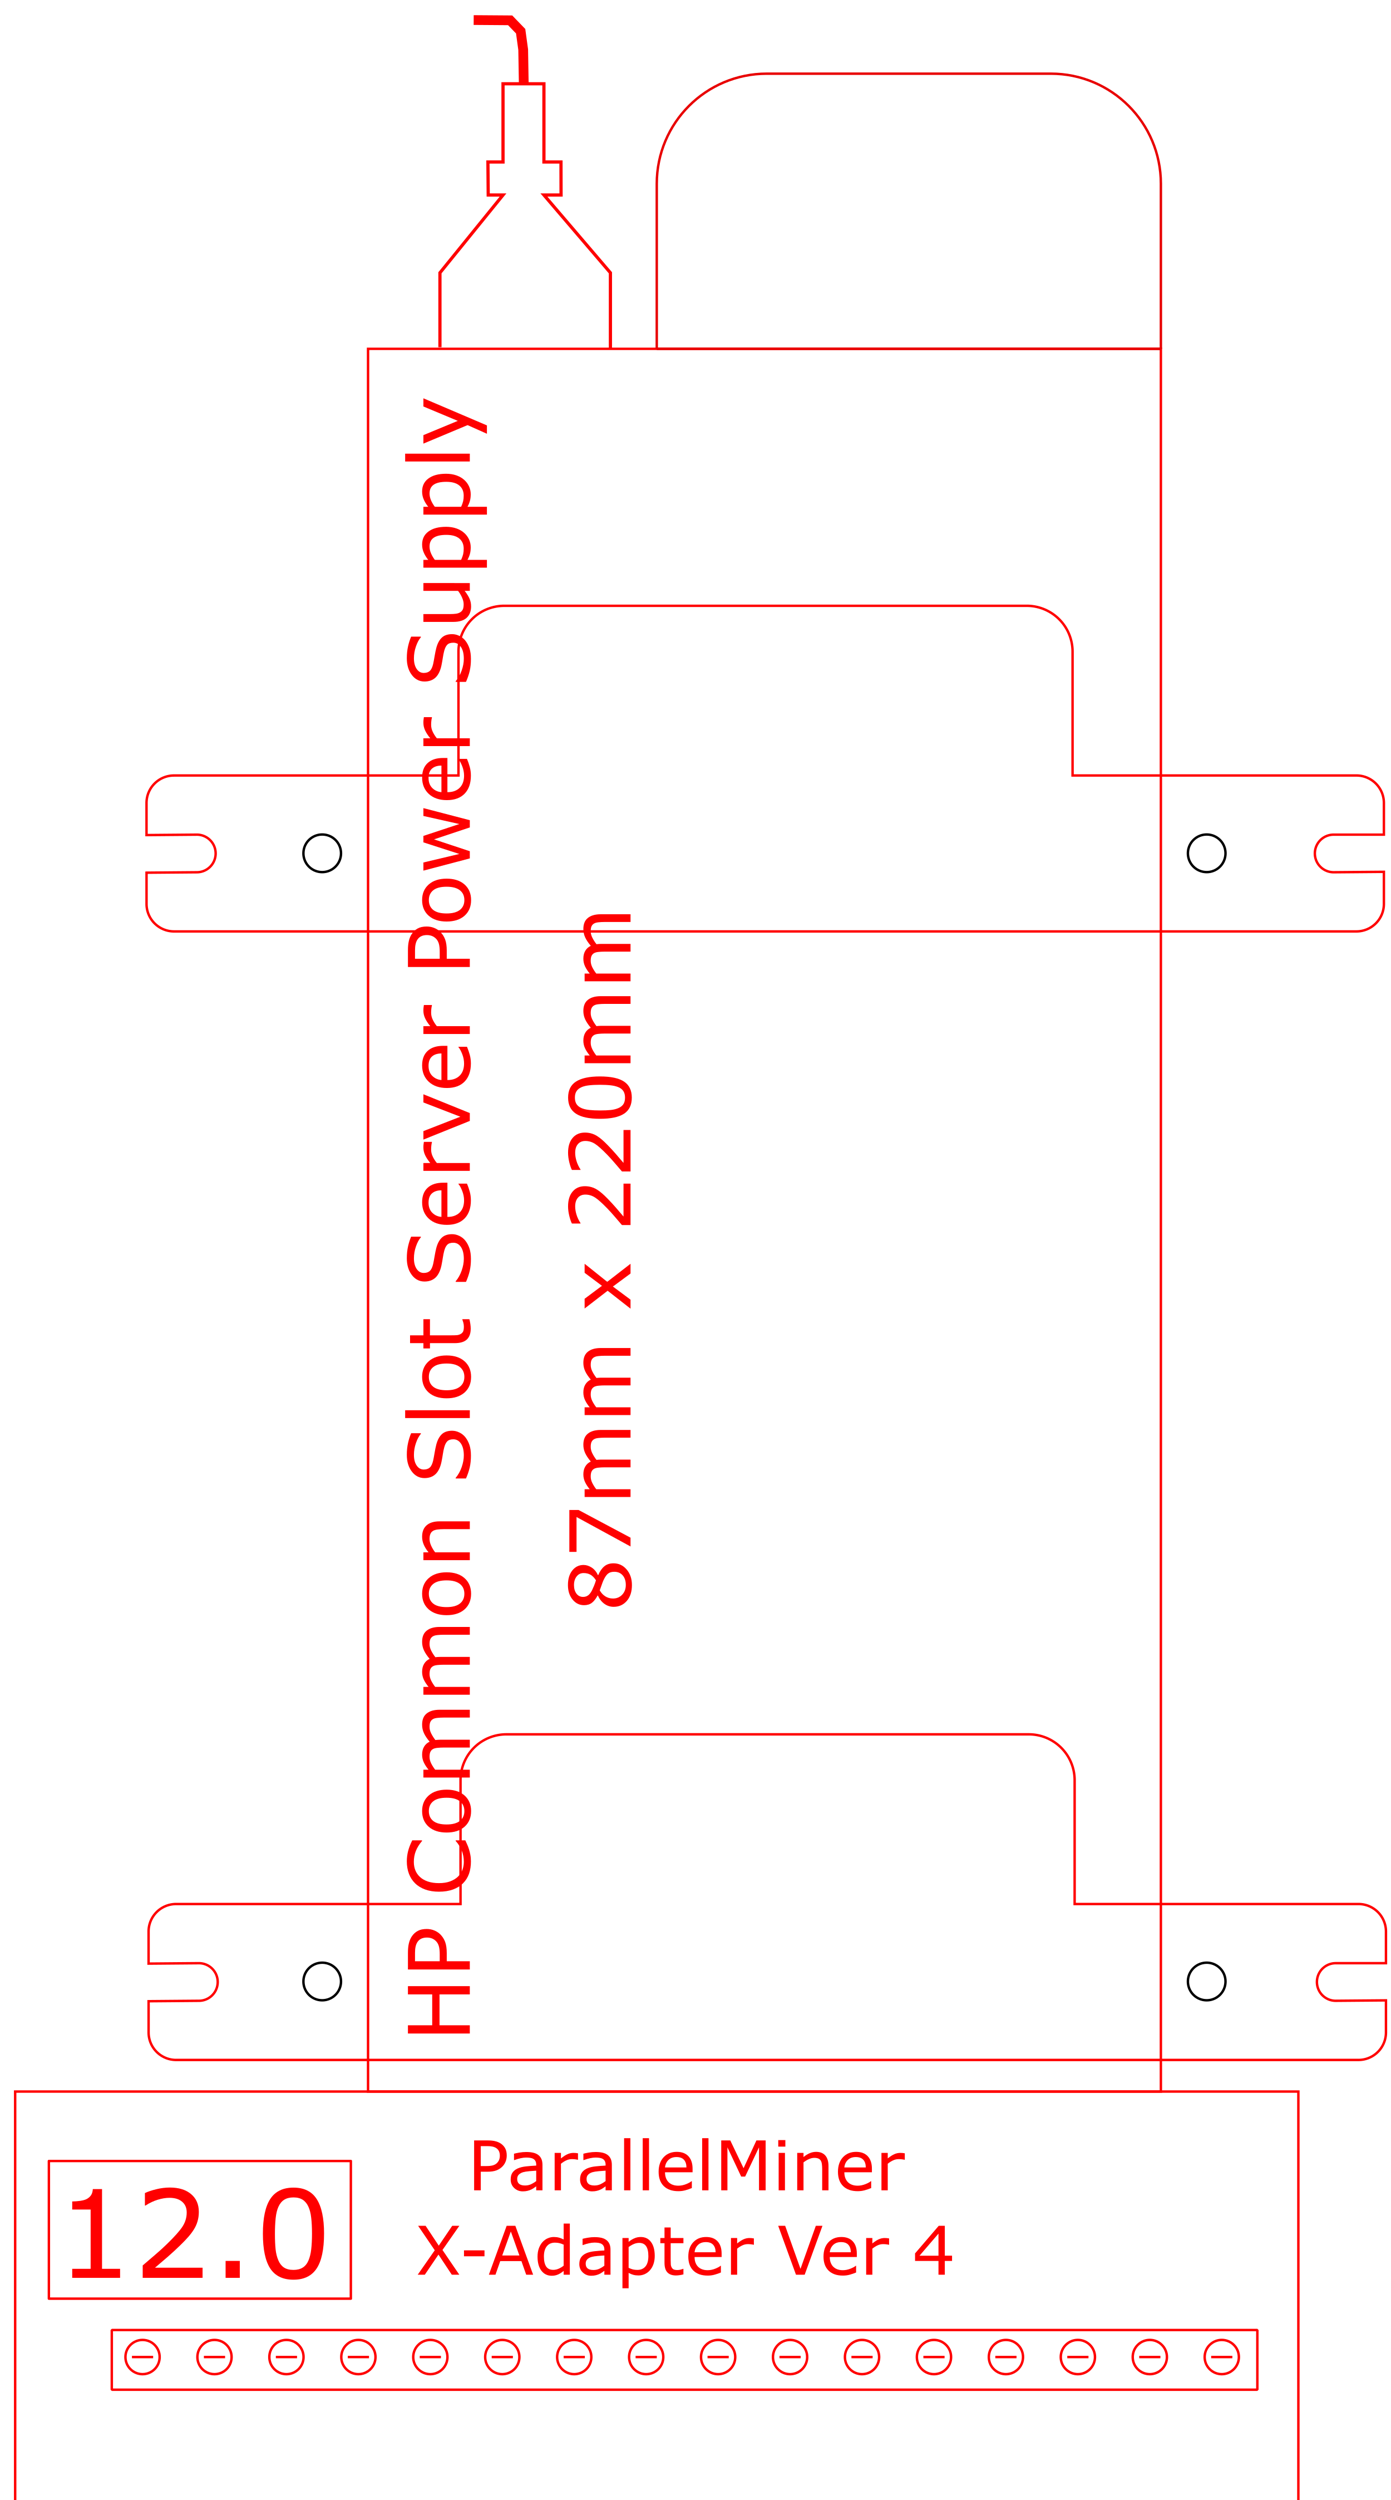 <?xml version="1.0" encoding="UTF-8" standalone="no"?>
<!-- Created with Inkscape (http://www.inkscape.org/) -->

<svg
   xmlns:dc="http://purl.org/dc/elements/1.1/"
   xmlns:cc="http://creativecommons.org/ns#"
   xmlns:rdf="http://www.w3.org/1999/02/22-rdf-syntax-ns#"
   xmlns:svg="http://www.w3.org/2000/svg"
   xmlns="http://www.w3.org/2000/svg"
   xmlns:sodipodi="http://sodipodi.sourceforge.net/DTD/sodipodi-0.dtd"
   xmlns:inkscape="http://www.inkscape.org/namespaces/inkscape"
   width="152mm"
   height="273mm"
   viewBox="0 0 152 273"
   version="1.1"
   id="svg8"
   inkscape:version="0.92.4 (5da689c313, 2019-01-14)"
   sodipodi:docname="hp_parallelminer_x_adapter_v4.svg">
  <defs
     id="defs2">
    <marker
       style="overflow:visible"
       refY="0"
       refX="0"
       orient="auto"
       id="DistanceX">
      <path
         id="path4487"
         style="stroke:#000000;stroke-width:0.5"
         d="M 3,-3 -3,3 M 0,-5 V 5"
         inkscape:connector-curvature="0" />
    </marker>
    <pattern
       y="0"
       x="0"
       width="8"
       patternUnits="userSpaceOnUse"
       id="Hatch"
       height="8">
      <path
         id="path4490"
         stroke-width="0.25"
         stroke="#000000"
         linecap="square"
         d="M8 4 l-4,4" />
      <path
         id="path4492"
         stroke-width="0.25"
         stroke="#000000"
         linecap="square"
         d="M6 2 l-4,4" />
      <path
         id="path4494"
         stroke-width="0.25"
         stroke="#000000"
         linecap="square"
         d="M4 0 l-4,4" />
    </pattern>
    <symbol
       id="*MODEL_SPACE" />
    <symbol
       id="*PAPER_SPACE" />
    <marker
       style="overflow:visible"
       refY="0"
       refX="0"
       orient="auto"
       id="DistanceX-4">
      <path
         id="path4527"
         style="stroke:#000000;stroke-width:0.5"
         d="M 3,-3 -3,3 M 0,-5 V 5"
         inkscape:connector-curvature="0" />
    </marker>
    <pattern
       y="0"
       x="0"
       width="8"
       patternUnits="userSpaceOnUse"
       id="Hatch-1"
       height="8">
      <path
         id="path4530"
         stroke-width="0.25"
         stroke="#000000"
         linecap="square"
         d="M8 4 l-4,4" />
      <path
         id="path4532"
         stroke-width="0.25"
         stroke="#000000"
         linecap="square"
         d="M6 2 l-4,4" />
      <path
         id="path4534"
         stroke-width="0.25"
         stroke="#000000"
         linecap="square"
         d="M4 0 l-4,4" />
    </pattern>
    <symbol
       id="*MODEL_SPACE-5" />
    <symbol
       id="*PAPER_SPACE-4" />
  </defs>
  <sodipodi:namedview
     id="base"
     pagecolor="#ffffff"
     bordercolor="#666666"
     borderopacity="1.0"
     inkscape:pageopacity="0.0"
     inkscape:pageshadow="2"
     inkscape:zoom="0.86644679"
     inkscape:cx="47.919074"
     inkscape:cy="438.3855"
     inkscape:document-units="mm"
     inkscape:current-layer="g4693"
     showgrid="false"
     inkscape:window-width="2048"
     inkscape:window-height="1089"
     inkscape:window-x="-8"
     inkscape:window-y="-8"
     inkscape:window-maximized="1" />
  <g
     inkscape:label="Layer 1"
     inkscape:groupmode="layer"
     id="layer1"
     transform="translate(0,-24)">
    <g
       id="g4515"
       inkscape:label="0"
       transform="matrix(0.265,0,0,0.265,49.82,-293.244)">
      <g
         id="g4577"
         transform="translate(-66.357,8.741)">
        <g
           id="g4555"
           inkscape:label="0"
           transform="translate(-0.136,282.774)">
          <path
             id="path4541"
             style="fill:none;stroke:#ff0000;stroke-opacity:1"
             d="M 357.187,1049.376 H 30.258 v 718.11 H 357.187 Z"
             inkscape:connector-curvature="0" />
          <path
             id="path4543"
             style="fill:none;stroke:#ff0000;stroke-width:1.002;stroke-miterlimit:4;stroke-dasharray:none;stroke-opacity:1"
             d="M -115.254,1937.564 H 413.88 V 1767.486 H -115.254 Z"
             inkscape:connector-curvature="0" />
          <path
             id="path4545"
             style="fill:none;stroke:#000000"
             d="m 19.109,1257.249 a 7.748,7.748 0 1 0 -15.496,0 7.748,7.748 0 1 0 15.496,0 z"
             inkscape:connector-curvature="0" />
          <path
             id="path4547"
             style="fill:none;stroke:#000000"
             d="m 19.109,1722.131 a 7.748,7.748 0 1 0 -15.496,0 7.748,7.748 0 1 0 15.496,0 z"
             inkscape:connector-curvature="0" />
          <path
             id="path4549"
             style="fill:none;stroke:#000000"
             d="m 383.833,1257.249 a 7.748,7.748 0 1 0 -15.496,0 7.748,7.748 0 1 0 15.496,0 z"
             inkscape:connector-curvature="0" />
          <path
             id="path4551"
             style="fill:none;stroke:#000000"
             d="m 383.833,1722.131 a 7.748,7.748 0 1 0 -15.496,0 7.748,7.748 0 1 0 15.496,0 z"
             inkscape:connector-curvature="0" />
          <path
             id="path4553"
             style="fill:none;stroke:#e80000;stroke-width:1.002;stroke-miterlimit:4;stroke-dasharray:none;stroke-opacity:1"
             d="m 149.313,1049.376 h 207.874 m 0,0 v -68.032 c 0,-25.049 -20.306,-45.354 -45.354,-45.354 H 194.668 c -25.049,0 -45.354,20.306 -45.354,45.354 v 68.032"
             inkscape:connector-curvature="0"
             sodipodi:nodetypes="cccssssc" />
          <rect
             style="fill:none;fill-opacity:1;stroke:#ff0000;stroke-width:1.002;stroke-linecap:butt;stroke-linejoin:bevel;stroke-miterlimit:4;stroke-dasharray:none;stroke-dashoffset:0;stroke-opacity:1;paint-order:fill markers stroke"
             id="rect4595"
             width="472.375"
             height="24.603"
             x="-75.409"
             y="1865.746" />
          <g
             id="g4603"
             transform="translate(163.082,-66.633)">
            <circle
               r="7.056"
               cy="1943.517"
               cx="-225.809"
               id="path4597"
               style="fill:none;fill-opacity:1;stroke:#ff0000;stroke-width:1.007;stroke-linecap:butt;stroke-linejoin:bevel;stroke-miterlimit:4;stroke-dasharray:none;stroke-dashoffset:0;stroke-opacity:1;paint-order:fill markers stroke" />
            <path
               sodipodi:nodetypes="cc"
               inkscape:connector-curvature="0"
               id="path4599"
               d="m -230.177,1943.517 h 8.736"
               style="fill:none;stroke:#ff0000;stroke-width:1.005px;stroke-linecap:butt;stroke-linejoin:miter;stroke-opacity:1" />
          </g>
          <g
             id="g4603-8"
             transform="translate(192.75,-66.633)">
            <circle
               r="7.056"
               cy="1943.517"
               cx="-225.809"
               id="path4597-8"
               style="fill:none;fill-opacity:1;stroke:#ff0000;stroke-width:1.007;stroke-linecap:butt;stroke-linejoin:bevel;stroke-miterlimit:4;stroke-dasharray:none;stroke-dashoffset:0;stroke-opacity:1;paint-order:fill markers stroke" />
            <path
               sodipodi:nodetypes="cc"
               inkscape:connector-curvature="0"
               id="path4599-4"
               d="m -230.177,1943.517 h 8.736"
               style="fill:none;stroke:#ff0000;stroke-width:1.005px;stroke-linecap:butt;stroke-linejoin:miter;stroke-opacity:1" />
          </g>
          <g
             id="g4603-7"
             transform="translate(222.418,-66.633)">
            <circle
               r="7.056"
               cy="1943.517"
               cx="-225.809"
               id="path4597-0"
               style="fill:none;fill-opacity:1;stroke:#ff0000;stroke-width:1.007;stroke-linecap:butt;stroke-linejoin:bevel;stroke-miterlimit:4;stroke-dasharray:none;stroke-dashoffset:0;stroke-opacity:1;paint-order:fill markers stroke" />
            <path
               sodipodi:nodetypes="cc"
               inkscape:connector-curvature="0"
               id="path4599-2"
               d="m -230.177,1943.517 h 8.736"
               style="fill:none;stroke:#ff0000;stroke-width:1.005px;stroke-linecap:butt;stroke-linejoin:miter;stroke-opacity:1" />
          </g>
          <g
             id="g4603-2"
             transform="translate(252.086,-66.633)">
            <circle
               r="7.056"
               cy="1943.517"
               cx="-225.809"
               id="path4597-4"
               style="fill:none;fill-opacity:1;stroke:#ff0000;stroke-width:1.007;stroke-linecap:butt;stroke-linejoin:bevel;stroke-miterlimit:4;stroke-dasharray:none;stroke-dashoffset:0;stroke-opacity:1;paint-order:fill markers stroke" />
            <path
               sodipodi:nodetypes="cc"
               inkscape:connector-curvature="0"
               id="path4599-8"
               d="m -230.177,1943.517 h 8.736"
               style="fill:none;stroke:#ff0000;stroke-width:1.005px;stroke-linecap:butt;stroke-linejoin:miter;stroke-opacity:1" />
          </g>
          <g
             id="g4603-0"
             transform="translate(281.754,-66.633)">
            <circle
               r="7.056"
               cy="1943.517"
               cx="-225.809"
               id="path4597-3"
               style="fill:none;fill-opacity:1;stroke:#ff0000;stroke-width:1.007;stroke-linecap:butt;stroke-linejoin:bevel;stroke-miterlimit:4;stroke-dasharray:none;stroke-dashoffset:0;stroke-opacity:1;paint-order:fill markers stroke" />
            <path
               sodipodi:nodetypes="cc"
               inkscape:connector-curvature="0"
               id="path4599-0"
               d="m -230.177,1943.517 h 8.736"
               style="fill:none;stroke:#ff0000;stroke-width:1.005px;stroke-linecap:butt;stroke-linejoin:miter;stroke-opacity:1" />
          </g>
          <g
             id="g4603-09"
             transform="translate(311.423,-66.633)">
            <circle
               r="7.056"
               cy="1943.517"
               cx="-225.809"
               id="path4597-32"
               style="fill:none;fill-opacity:1;stroke:#ff0000;stroke-width:1.007;stroke-linecap:butt;stroke-linejoin:bevel;stroke-miterlimit:4;stroke-dasharray:none;stroke-dashoffset:0;stroke-opacity:1;paint-order:fill markers stroke" />
            <path
               sodipodi:nodetypes="cc"
               inkscape:connector-curvature="0"
               id="path4599-5"
               d="m -230.177,1943.517 h 8.736"
               style="fill:none;stroke:#ff0000;stroke-width:1.005px;stroke-linecap:butt;stroke-linejoin:miter;stroke-opacity:1" />
          </g>
          <g
             id="g4603-72"
             transform="translate(341.091,-66.633)">
            <circle
               r="7.056"
               cy="1943.517"
               cx="-225.809"
               id="path4597-35"
               style="fill:none;fill-opacity:1;stroke:#ff0000;stroke-width:1.007;stroke-linecap:butt;stroke-linejoin:bevel;stroke-miterlimit:4;stroke-dasharray:none;stroke-dashoffset:0;stroke-opacity:1;paint-order:fill markers stroke" />
            <path
               sodipodi:nodetypes="cc"
               inkscape:connector-curvature="0"
               id="path4599-3"
               d="m -230.177,1943.517 h 8.736"
               style="fill:none;stroke:#ff0000;stroke-width:1.005px;stroke-linecap:butt;stroke-linejoin:miter;stroke-opacity:1" />
          </g>
          <g
             id="g4603-6"
             transform="translate(370.759,-66.633)">
            <circle
               r="7.056"
               cy="1943.517"
               cx="-225.809"
               id="path4597-9"
               style="fill:none;fill-opacity:1;stroke:#ff0000;stroke-width:1.007;stroke-linecap:butt;stroke-linejoin:bevel;stroke-miterlimit:4;stroke-dasharray:none;stroke-dashoffset:0;stroke-opacity:1;paint-order:fill markers stroke" />
            <path
               sodipodi:nodetypes="cc"
               inkscape:connector-curvature="0"
               id="path4599-6"
               d="m -230.177,1943.517 h 8.736"
               style="fill:none;stroke:#ff0000;stroke-width:1.005px;stroke-linecap:butt;stroke-linejoin:miter;stroke-opacity:1" />
          </g>
          <g
             id="g4603-08"
             transform="translate(400.427,-66.633)">
            <circle
               r="7.056"
               cy="1943.517"
               cx="-225.809"
               id="path4597-37"
               style="fill:none;fill-opacity:1;stroke:#ff0000;stroke-width:1.007;stroke-linecap:butt;stroke-linejoin:bevel;stroke-miterlimit:4;stroke-dasharray:none;stroke-dashoffset:0;stroke-opacity:1;paint-order:fill markers stroke" />
            <path
               sodipodi:nodetypes="cc"
               inkscape:connector-curvature="0"
               id="path4599-7"
               d="m -230.177,1943.517 h 8.736"
               style="fill:none;stroke:#ff0000;stroke-width:1.005px;stroke-linecap:butt;stroke-linejoin:miter;stroke-opacity:1" />
          </g>
          <g
             id="g4603-9"
             transform="translate(430.095,-66.633)">
            <circle
               r="7.056"
               cy="1943.517"
               cx="-225.809"
               id="path4597-6"
               style="fill:none;fill-opacity:1;stroke:#ff0000;stroke-width:1.007;stroke-linecap:butt;stroke-linejoin:bevel;stroke-miterlimit:4;stroke-dasharray:none;stroke-dashoffset:0;stroke-opacity:1;paint-order:fill markers stroke" />
            <path
               sodipodi:nodetypes="cc"
               inkscape:connector-curvature="0"
               id="path4599-9"
               d="m -230.177,1943.517 h 8.736"
               style="fill:none;stroke:#ff0000;stroke-width:1.005px;stroke-linecap:butt;stroke-linejoin:miter;stroke-opacity:1" />
          </g>
          <g
             id="g4603-1"
             transform="translate(459.764,-66.633)">
            <circle
               r="7.056"
               cy="1943.517"
               cx="-225.809"
               id="path4597-81"
               style="fill:none;fill-opacity:1;stroke:#ff0000;stroke-width:1.007;stroke-linecap:butt;stroke-linejoin:bevel;stroke-miterlimit:4;stroke-dasharray:none;stroke-dashoffset:0;stroke-opacity:1;paint-order:fill markers stroke" />
            <path
               sodipodi:nodetypes="cc"
               inkscape:connector-curvature="0"
               id="path4599-38"
               d="m -230.177,1943.517 h 8.736"
               style="fill:none;stroke:#ff0000;stroke-width:1.005px;stroke-linecap:butt;stroke-linejoin:miter;stroke-opacity:1" />
          </g>
          <g
             id="g4603-3"
             transform="translate(489.432,-66.633)">
            <circle
               r="7.056"
               cy="1943.517"
               cx="-225.809"
               id="path4597-2"
               style="fill:none;fill-opacity:1;stroke:#ff0000;stroke-width:1.007;stroke-linecap:butt;stroke-linejoin:bevel;stroke-miterlimit:4;stroke-dasharray:none;stroke-dashoffset:0;stroke-opacity:1;paint-order:fill markers stroke" />
            <path
               sodipodi:nodetypes="cc"
               inkscape:connector-curvature="0"
               id="path4599-59"
               d="m -230.177,1943.517 h 8.736"
               style="fill:none;stroke:#ff0000;stroke-width:1.005px;stroke-linecap:butt;stroke-linejoin:miter;stroke-opacity:1" />
          </g>
          <g
             id="g4603-98"
             transform="translate(519.1,-66.633)">
            <circle
               r="7.056"
               cy="1943.517"
               cx="-225.809"
               id="path4597-43"
               style="fill:none;fill-opacity:1;stroke:#ff0000;stroke-width:1.007;stroke-linecap:butt;stroke-linejoin:bevel;stroke-miterlimit:4;stroke-dasharray:none;stroke-dashoffset:0;stroke-opacity:1;paint-order:fill markers stroke" />
            <path
               sodipodi:nodetypes="cc"
               inkscape:connector-curvature="0"
               id="path4599-74"
               d="m -230.177,1943.517 h 8.736"
               style="fill:none;stroke:#ff0000;stroke-width:1.005px;stroke-linecap:butt;stroke-linejoin:miter;stroke-opacity:1" />
          </g>
          <g
             id="g4603-32"
             transform="translate(548.768,-66.633)">
            <circle
               r="7.056"
               cy="1943.517"
               cx="-225.809"
               id="path4597-7"
               style="fill:none;fill-opacity:1;stroke:#ff0000;stroke-width:1.007;stroke-linecap:butt;stroke-linejoin:bevel;stroke-miterlimit:4;stroke-dasharray:none;stroke-dashoffset:0;stroke-opacity:1;paint-order:fill markers stroke" />
            <path
               sodipodi:nodetypes="cc"
               inkscape:connector-curvature="0"
               id="path4599-02"
               d="m -230.177,1943.517 h 8.736"
               style="fill:none;stroke:#ff0000;stroke-width:1.005px;stroke-linecap:butt;stroke-linejoin:miter;stroke-opacity:1" />
          </g>
          <g
             id="g4603-87"
             transform="translate(578.436,-66.633)">
            <circle
               r="7.056"
               cy="1943.517"
               cx="-225.809"
               id="path4597-71"
               style="fill:none;fill-opacity:1;stroke:#ff0000;stroke-width:1.007;stroke-linecap:butt;stroke-linejoin:bevel;stroke-miterlimit:4;stroke-dasharray:none;stroke-dashoffset:0;stroke-opacity:1;paint-order:fill markers stroke" />
            <path
               sodipodi:nodetypes="cc"
               inkscape:connector-curvature="0"
               id="path4599-1"
               d="m -230.177,1943.517 h 8.736"
               style="fill:none;stroke:#ff0000;stroke-width:1.005px;stroke-linecap:butt;stroke-linejoin:miter;stroke-opacity:1" />
          </g>
          <g
             id="g4603-61"
             transform="translate(608.104,-66.633)">
            <circle
               r="7.056"
               cy="1943.517"
               cx="-225.809"
               id="path4597-21"
               style="fill:none;fill-opacity:1;stroke:#ff0000;stroke-width:1.007;stroke-linecap:butt;stroke-linejoin:bevel;stroke-miterlimit:4;stroke-dasharray:none;stroke-dashoffset:0;stroke-opacity:1;paint-order:fill markers stroke" />
            <path
               sodipodi:nodetypes="cc"
               inkscape:connector-curvature="0"
               id="path4599-58"
               d="m -230.177,1943.517 h 8.736"
               style="fill:none;stroke:#ff0000;stroke-width:1.005px;stroke-linecap:butt;stroke-linejoin:miter;stroke-opacity:1" />
          </g>
          <g
             aria-label="87mm x 220mm"
             style="font-style:normal;font-weight:normal;font-size:37.519px;line-height:1.25;font-family:sans-serif;letter-spacing:0px;word-spacing:0px;fill:#ff0000;fill-opacity:1;stroke:none;stroke-width:2.345"
             id="text4871"
             transform="matrix(0,-0.925,0.925,0,-1144.204,630.205)">
            <path
               d="m -994.175,1379.1 q 0,3.536 -2.766,5.881 -2.748,2.345 -6.925,2.345 -4.433,0 -7.071,-2.29 -2.62,-2.29 -2.62,-5.862 0,-2.272 1.319,-4.104 1.319,-1.85 3.719,-2.931 v -0.11 q -2.198,-1.172 -3.261,-2.565 -1.044,-1.392 -1.044,-3.481 0,-3.078 2.528,-5.13 2.528,-2.052 6.43,-2.052 4.085,0 6.522,1.96 2.437,1.96 2.437,4.983 0,1.85 -1.154,3.646 -1.154,1.777 -3.389,2.785 v 0.11 q 2.565,1.099 3.92,2.711 1.356,1.612 1.356,4.104 z m -4.342,-13.318 q 0,-1.96 -1.521,-3.114 -1.502,-1.173 -3.847,-1.173 -2.308,0 -3.792,1.099 -1.466,1.099 -1.466,2.968 0,1.319 0.733,2.29 0.751,0.953 2.253,1.704 0.678,0.33 1.942,0.861 1.282,0.531 2.491,0.879 1.814,-1.209 2.51,-2.51 0.696,-1.301 0.696,-3.004 z m 0.568,13.666 q 0,-1.685 -0.751,-2.693 -0.733,-1.026 -2.894,-2.052 -0.861,-0.403 -1.887,-0.751 -1.026,-0.348 -2.73,-0.971 -1.649,0.898 -2.656,2.437 -0.989,1.539 -0.989,3.481 0,2.473 1.704,4.085 1.704,1.612 4.324,1.612 2.675,0 4.268,-1.374 1.612,-1.374 1.612,-3.774 z"
               style="stroke-width:2.345"
               id="path4873"
               inkscape:connector-curvature="0" />
            <path
               d="m -970.414,1363.509 -12.347,23.193 h -3.92 l 13.135,-24.072 h -15.535 v -3.206 h 18.668 z"
               style="stroke-width:2.345"
               id="path4875"
               inkscape:connector-curvature="0" />
            <path
               d="m -934.764,1386.702 h -3.444 v -11.651 q 0,-1.319 -0.128,-2.546 -0.11,-1.227 -0.495,-1.96 -0.421,-0.788 -1.209,-1.191 -0.788,-0.403 -2.272,-0.403 -1.447,0 -2.895,0.733 -1.447,0.715 -2.894,1.832 0.055,0.421 0.092,0.989 0.037,0.55 0.037,1.099 v 13.098 h -3.444 v -11.651 q 0,-1.356 -0.128,-2.565 -0.11,-1.227 -0.495,-1.96 -0.421,-0.788 -1.209,-1.173 -0.788,-0.403 -2.272,-0.403 -1.411,0 -2.84,0.696 -1.411,0.696 -2.821,1.777 v 15.278 h -3.444 v -20.463 h 3.444 v 2.272 q 1.612,-1.337 3.206,-2.088 1.612,-0.751 3.426,-0.751 2.088,0 3.536,0.879 1.466,0.879 2.18,2.437 2.088,-1.759 3.81,-2.528 1.722,-0.788 3.682,-0.788 3.371,0 4.965,2.052 1.612,2.034 1.612,5.697 z"
               style="stroke-width:2.345"
               id="path4877"
               inkscape:connector-curvature="0" />
            <path
               d="m -898.271,1386.702 h -3.444 v -11.651 q 0,-1.319 -0.128,-2.546 -0.11,-1.227 -0.495,-1.96 -0.421,-0.788 -1.209,-1.191 -0.788,-0.403 -2.272,-0.403 -1.447,0 -2.894,0.733 -1.447,0.715 -2.894,1.832 0.055,0.421 0.092,0.989 0.037,0.55 0.037,1.099 v 13.098 h -3.444 v -11.651 q 0,-1.356 -0.128,-2.565 -0.11,-1.227 -0.495,-1.96 -0.421,-0.788 -1.209,-1.173 -0.788,-0.403 -2.272,-0.403 -1.411,0 -2.84,0.696 -1.411,0.696 -2.821,1.777 v 15.278 h -3.444 v -20.463 h 3.444 v 2.272 q 1.612,-1.337 3.206,-2.088 1.612,-0.751 3.426,-0.751 2.088,0 3.536,0.879 1.466,0.879 2.18,2.437 2.088,-1.759 3.81,-2.528 1.722,-0.788 3.682,-0.788 3.371,0 4.965,2.052 1.612,2.034 1.612,5.697 z"
               style="stroke-width:2.345"
               id="path4879"
               inkscape:connector-curvature="0" />
            <path
               d="m -860.734,1386.702 h -4.342 l -5.807,-7.859 -5.844,7.859 h -4.012 l 7.987,-10.204 -7.914,-10.259 h 4.342 l 5.771,7.731 5.789,-7.731 h 4.03 l -8.042,10.076 z"
               style="stroke-width:2.345"
               id="path4881"
               inkscape:connector-curvature="0" />
            <path
               d="m -825.029,1386.702 h -18.466 v -3.829 q 1.924,-1.649 3.847,-3.297 1.942,-1.649 3.609,-3.279 3.517,-3.408 4.818,-5.404 1.301,-2.015 1.301,-4.342 0,-2.125 -1.411,-3.316 -1.392,-1.209 -3.902,-1.209 -1.667,0 -3.609,0.586 -1.942,0.586 -3.792,1.795 h -0.183 v -3.847 q 1.301,-0.641 3.462,-1.172 2.18,-0.531 4.214,-0.531 4.195,0 6.577,2.034 2.382,2.015 2.382,5.478 0,1.557 -0.403,2.913 -0.385,1.337 -1.154,2.546 -0.714,1.136 -1.685,2.235 -0.953,1.099 -2.327,2.437 -1.96,1.924 -4.049,3.737 -2.088,1.795 -3.902,3.334 h 14.674 z"
               style="stroke-width:2.345"
               id="path4883"
               inkscape:connector-curvature="0" />
            <path
               d="m -801.141,1386.702 h -18.466 v -3.829 q 1.924,-1.649 3.847,-3.297 1.942,-1.649 3.609,-3.279 3.517,-3.408 4.818,-5.404 1.301,-2.015 1.301,-4.342 0,-2.125 -1.411,-3.316 -1.392,-1.209 -3.902,-1.209 -1.667,0 -3.609,0.586 -1.942,0.586 -3.792,1.795 h -0.183 v -3.847 q 1.301,-0.641 3.462,-1.172 2.18,-0.531 4.214,-0.531 4.195,0 6.577,2.034 2.382,2.015 2.382,5.478 0,1.557 -0.403,2.913 -0.385,1.337 -1.154,2.546 -0.714,1.136 -1.685,2.235 -0.953,1.099 -2.327,2.437 -1.96,1.924 -4.049,3.737 -2.088,1.795 -3.902,3.334 h 14.674 z"
               style="stroke-width:2.345"
               id="path4885"
               inkscape:connector-curvature="0" />
            <path
               d="m -777.288,1373.054 q 0,7.346 -2.308,10.79 -2.29,3.426 -7.126,3.426 -4.91,0 -7.181,-3.481 -2.253,-3.481 -2.253,-10.699 0,-7.273 2.29,-10.735 2.29,-3.481 7.145,-3.481 4.91,0 7.163,3.536 2.272,3.517 2.272,10.644 z m -4.818,8.317 q 0.641,-1.484 0.861,-3.481 0.238,-2.015 0.238,-4.836 0,-2.785 -0.238,-4.836 -0.22,-2.052 -0.879,-3.481 -0.641,-1.411 -1.759,-2.125 -1.099,-0.714 -2.84,-0.714 -1.722,0 -2.858,0.714 -1.117,0.715 -1.777,2.162 -0.623,1.356 -0.861,3.536 -0.22,2.18 -0.22,4.782 0,2.858 0.202,4.781 0.202,1.923 0.861,3.444 0.605,1.429 1.704,2.18 1.117,0.751 2.949,0.751 1.722,0 2.858,-0.714 1.136,-0.715 1.759,-2.162 z"
               style="stroke-width:2.345"
               id="path4887"
               inkscape:connector-curvature="0" />
            <path
               d="m -741.529,1386.702 h -3.444 v -11.651 q 0,-1.319 -0.128,-2.546 -0.11,-1.227 -0.495,-1.96 -0.421,-0.788 -1.209,-1.191 -0.788,-0.403 -2.272,-0.403 -1.447,0 -2.894,0.733 -1.447,0.715 -2.895,1.832 0.055,0.421 0.092,0.989 0.037,0.55 0.037,1.099 v 13.098 h -3.444 v -11.651 q 0,-1.356 -0.128,-2.565 -0.11,-1.227 -0.495,-1.96 -0.421,-0.788 -1.209,-1.173 -0.788,-0.403 -2.272,-0.403 -1.411,0 -2.84,0.696 -1.411,0.696 -2.821,1.777 v 15.278 h -3.444 v -20.463 h 3.444 v 2.272 q 1.612,-1.337 3.206,-2.088 1.612,-0.751 3.426,-0.751 2.088,0 3.536,0.879 1.466,0.879 2.18,2.437 2.088,-1.759 3.81,-2.528 1.722,-0.788 3.682,-0.788 3.371,0 4.965,2.052 1.612,2.034 1.612,5.697 z"
               style="stroke-width:2.345"
               id="path4889"
               inkscape:connector-curvature="0" />
            <path
               d="m -705.036,1386.702 h -3.444 v -11.651 q 0,-1.319 -0.128,-2.546 -0.11,-1.227 -0.495,-1.96 -0.421,-0.788 -1.209,-1.191 -0.788,-0.403 -2.272,-0.403 -1.447,0 -2.895,0.733 -1.447,0.715 -2.894,1.832 0.055,0.421 0.092,0.989 0.037,0.55 0.037,1.099 v 13.098 h -3.444 v -11.651 q 0,-1.356 -0.128,-2.565 -0.11,-1.227 -0.495,-1.96 -0.421,-0.788 -1.209,-1.173 -0.788,-0.403 -2.272,-0.403 -1.411,0 -2.84,0.696 -1.411,0.696 -2.821,1.777 v 15.278 h -3.444 v -20.463 h 3.444 v 2.272 q 1.612,-1.337 3.206,-2.088 1.612,-0.751 3.426,-0.751 2.088,0 3.536,0.879 1.466,0.879 2.18,2.437 2.088,-1.759 3.81,-2.528 1.722,-0.788 3.682,-0.788 3.371,0 4.965,2.052 1.612,2.034 1.612,5.697 z"
               style="stroke-width:2.345"
               id="path4891"
               inkscape:connector-curvature="0" />
          </g>
          <g
             aria-label="ParallelMiner"
             style="font-style:normal;font-weight:normal;font-size:28.277px;line-height:1.25;font-family:sans-serif;letter-spacing:0px;word-spacing:0px;fill:#ff0000;fill-opacity:1;stroke:none;stroke-width:1.767"
             id="text4640"
             transform="translate(20,-22)">
            <path
               d="m 67.45,1815.836 q 0,1.367 -0.483,2.541 -0.469,1.16 -1.325,2.016 -1.063,1.063 -2.513,1.602 -1.45,0.525 -3.659,0.525 h -2.734 v 7.663 h -2.734 v -20.559 h 5.578 q 1.85,0 3.134,0.318 1.284,0.304 2.278,0.967 1.174,0.787 1.809,1.961 0.649,1.174 0.649,2.969 z m -2.844,0.069 q 0,-1.063 -0.373,-1.85 -0.373,-0.787 -1.132,-1.284 -0.663,-0.428 -1.519,-0.608 -0.842,-0.193 -2.14,-0.193 h -2.706 v 8.215 h 2.306 q 1.657,0 2.692,-0.29 1.036,-0.304 1.684,-0.953 0.649,-0.663 0.911,-1.395 0.276,-0.732 0.276,-1.643 z"
               style="stroke-width:1.767"
               id="path4643"
               inkscape:connector-curvature="0" />
            <path
               d="m 82.182,1830.182 h -2.582 v -1.643 q -0.345,0.235 -0.939,0.663 -0.58,0.414 -1.132,0.663 -0.649,0.318 -1.491,0.525 -0.842,0.221 -1.974,0.221 -2.085,0 -3.535,-1.381 -1.45,-1.381 -1.45,-3.521 0,-1.754 0.746,-2.83 0.759,-1.091 2.154,-1.712 1.408,-0.621 3.383,-0.842 1.974,-0.221 4.239,-0.331 v -0.4 q 0,-0.884 -0.318,-1.464 -0.304,-0.58 -0.884,-0.911 -0.552,-0.318 -1.325,-0.428 -0.773,-0.111 -1.615,-0.111 -1.022,0 -2.278,0.276 -1.256,0.262 -2.596,0.773 h -0.138 v -2.637 q 0.759,-0.207 2.195,-0.456 1.436,-0.248 2.83,-0.248 1.629,0 2.83,0.276 1.215,0.262 2.099,0.911 0.87,0.635 1.325,1.643 0.456,1.008 0.456,2.499 z m -2.582,-3.797 v -4.294 q -1.187,0.069 -2.803,0.207 -1.602,0.138 -2.54,0.4 -1.118,0.318 -1.809,0.994 -0.69,0.663 -0.69,1.836 0,1.325 0.801,2.002 0.801,0.663 2.444,0.663 1.367,0 2.499,-0.525 1.132,-0.538 2.099,-1.284 z"
               style="stroke-width:1.767"
               id="path4645"
               inkscape:connector-curvature="0" />
            <path
               d="m 96.831,1817.59 h -0.138 q -0.58,-0.138 -1.132,-0.193 -0.538,-0.069 -1.284,-0.069 -1.201,0 -2.32,0.538 -1.118,0.525 -2.154,1.367 v 10.949 h -2.596 v -15.422 h 2.596 v 2.278 q 1.546,-1.243 2.72,-1.754 1.187,-0.525 2.416,-0.525 0.677,0 0.98,0.041 0.304,0.028 0.911,0.124 z"
               style="stroke-width:1.767"
               id="path4647"
               inkscape:connector-curvature="0" />
            <path
               d="m 110.79,1830.182 h -2.582 v -1.643 q -0.345,0.235 -0.939,0.663 -0.58,0.414 -1.132,0.663 -0.649,0.318 -1.491,0.525 -0.842,0.221 -1.974,0.221 -2.085,0 -3.535,-1.381 -1.45,-1.381 -1.45,-3.521 0,-1.754 0.746,-2.83 0.759,-1.091 2.154,-1.712 1.408,-0.621 3.383,-0.842 1.974,-0.221 4.239,-0.331 v -0.4 q 0,-0.884 -0.318,-1.464 -0.304,-0.58 -0.884,-0.911 -0.552,-0.318 -1.325,-0.428 -0.773,-0.111 -1.615,-0.111 -1.022,0 -2.278,0.276 -1.256,0.262 -2.596,0.773 h -0.138 v -2.637 q 0.759,-0.207 2.195,-0.456 1.436,-0.248 2.83,-0.248 1.629,0 2.83,0.276 1.215,0.262 2.099,0.911 0.87,0.635 1.325,1.643 0.456,1.008 0.456,2.499 z m -2.582,-3.797 v -4.294 q -1.187,0.069 -2.803,0.207 -1.602,0.138 -2.541,0.4 -1.118,0.318 -1.809,0.994 -0.69,0.663 -0.69,1.836 0,1.325 0.801,2.002 0.801,0.663 2.444,0.663 1.367,0 2.499,-0.525 1.132,-0.538 2.099,-1.284 z"
               style="stroke-width:1.767"
               id="path4649"
               inkscape:connector-curvature="0" />
            <path
               d="m 118.439,1830.182 h -2.596 v -21.484 h 2.596 z"
               style="stroke-width:1.767"
               id="path4651"
               inkscape:connector-curvature="0" />
            <path
               d="m 126.116,1830.182 h -2.596 v -21.484 h 2.596 z"
               style="stroke-width:1.767"
               id="path4653"
               inkscape:connector-curvature="0" />
            <path
               d="m 144.079,1822.74 h -11.363 q 0,1.422 0.428,2.485 0.428,1.049 1.174,1.726 0.718,0.663 1.698,0.994 0.994,0.331 2.182,0.331 1.574,0 3.162,-0.621 1.602,-0.635 2.278,-1.243 h 0.138 v 2.83 q -1.312,0.552 -2.679,0.925 -1.367,0.373 -2.872,0.373 -3.838,0 -5.992,-2.071 -2.154,-2.085 -2.154,-5.91 0,-3.783 2.057,-6.006 2.071,-2.223 5.44,-2.223 3.12,0 4.805,1.823 1.698,1.823 1.698,5.178 z m -2.527,-1.988 q -0.014,-2.043 -1.036,-3.162 -1.008,-1.118 -3.079,-1.118 -2.085,0 -3.328,1.229 -1.229,1.229 -1.395,3.051 z"
               style="stroke-width:1.767"
               id="path4655"
               inkscape:connector-curvature="0" />
            <path
               d="m 150.637,1830.182 h -2.596 v -21.484 h 2.596 z"
               style="stroke-width:1.767"
               id="path4657"
               inkscape:connector-curvature="0" />
            <path
               d="m 174.206,1830.182 h -2.734 v -17.714 l -5.716,12.053 h -1.629 l -5.675,-12.053 v 17.714 h -2.554 v -20.559 h 3.728 l 5.481,11.446 5.302,-11.446 h 3.797 z"
               style="stroke-width:1.767"
               id="path4659"
               inkscape:connector-curvature="0" />
            <path
               d="m 182.338,1812.177 h -2.927 v -2.692 h 2.927 z m -0.166,18.004 h -2.596 v -15.422 h 2.596 z"
               style="stroke-width:1.767"
               id="path4661"
               inkscape:connector-curvature="0" />
            <path
               d="m 200.122,1830.182 h -2.596 v -8.781 q 0,-1.063 -0.124,-1.988 -0.124,-0.939 -0.456,-1.464 -0.345,-0.58 -0.994,-0.856 -0.649,-0.29 -1.684,-0.29 -1.063,0 -2.223,0.525 -1.16,0.525 -2.223,1.339 v 11.515 h -2.596 v -15.422 h 2.596 v 1.712 q 1.215,-1.008 2.513,-1.574 1.298,-0.566 2.665,-0.566 2.499,0 3.811,1.505 1.312,1.505 1.312,4.335 z"
               style="stroke-width:1.767"
               id="path4663"
               inkscape:connector-curvature="0" />
            <path
               d="m 218.03,1822.74 h -11.363 q 0,1.422 0.428,2.485 0.428,1.049 1.174,1.726 0.718,0.663 1.698,0.994 0.994,0.331 2.182,0.331 1.574,0 3.162,-0.621 1.602,-0.635 2.278,-1.243 h 0.138 v 2.83 q -1.312,0.552 -2.679,0.925 -1.367,0.373 -2.872,0.373 -3.838,0 -5.992,-2.071 -2.154,-2.085 -2.154,-5.91 0,-3.783 2.057,-6.006 2.071,-2.223 5.44,-2.223 3.12,0 4.805,1.823 1.698,1.823 1.698,5.178 z m -2.527,-1.988 q -0.014,-2.043 -1.036,-3.162 -1.008,-1.118 -3.079,-1.118 -2.085,0 -3.328,1.229 -1.229,1.229 -1.395,3.051 z"
               style="stroke-width:1.767"
               id="path4665"
               inkscape:connector-curvature="0" />
            <path
               d="m 231.588,1817.59 h -0.138 q -0.58,-0.138 -1.132,-0.193 -0.538,-0.069 -1.284,-0.069 -1.201,0 -2.32,0.538 -1.118,0.525 -2.154,1.367 v 10.949 h -2.596 v -15.422 h 2.596 v 2.278 q 1.546,-1.243 2.72,-1.754 1.187,-0.525 2.416,-0.525 0.677,0 0.98,0.041 0.304,0.028 0.911,0.124 z"
               style="stroke-width:1.767"
               id="path4667"
               inkscape:connector-curvature="0" />
          </g>
          <g
             id="g4693"
             transform="translate(8,-36)">
            <g
               aria-label="12.0"
               transform="matrix(3.134,0,0,3.134,-127.055,-860.636)"
               style="font-style:normal;font-weight:normal;font-size:16px;line-height:1.25;font-family:sans-serif;letter-spacing:0px;word-spacing:0px;fill:#ff0000;fill-opacity:1;stroke:none"
               id="flowRoot4678">
              <path
                 d="M 15.018,874.566 H 8.721 v -1.188 h 2.422 v -7.797 H 8.721 v -1.062 q 0.492,0 1.055,-0.078 0.563,-0.086 0.852,-0.242 0.359,-0.195 0.562,-0.492 0.211,-0.305 0.242,-0.812 h 1.211 v 10.484 h 2.375 z"
                 id="path4695"
                 inkscape:connector-curvature="0" />
              <path
                 d="m 25.869,874.566 h -7.875 v -1.633 q 0.82,-0.703 1.641,-1.406 0.828,-0.703 1.539,-1.398 1.5,-1.453 2.055,-2.305 0.555,-0.859 0.555,-1.852 0,-0.906 -0.602,-1.414 -0.594,-0.516 -1.664,-0.516 -0.711,0 -1.539,0.25 -0.828,0.25 -1.617,0.766 h -0.078 v -1.641 q 0.555,-0.273 1.477,-0.5 0.93,-0.227 1.797,-0.227 1.789,0 2.805,0.867 1.016,0.859 1.016,2.336 0,0.664 -0.172,1.242 -0.164,0.57 -0.492,1.086 -0.305,0.484 -0.719,0.953 -0.406,0.469 -0.992,1.039 -0.836,0.82 -1.727,1.594 -0.891,0.766 -1.664,1.422 h 6.258 z"
                 id="path4697"
                 inkscape:connector-curvature="0" />
              <path
                 d="m 30.768,874.566 h -1.867 v -2.227 h 1.867 z"
                 id="path4699"
                 inkscape:connector-curvature="0" />
              <path
                 d="m 41.854,868.746 q 0,3.133 -0.984,4.602 -0.977,1.461 -3.039,1.461 -2.094,0 -3.062,-1.484 -0.961,-1.484 -0.961,-4.562 0,-3.102 0.977,-4.578 0.977,-1.484 3.047,-1.484 2.094,0 3.055,1.508 0.969,1.5 0.969,4.539 z m -2.055,3.547 q 0.273,-0.633 0.367,-1.484 0.102,-0.859 0.102,-2.062 0,-1.188 -0.102,-2.062 -0.094,-0.875 -0.375,-1.484 -0.273,-0.602 -0.75,-0.906 -0.469,-0.305 -1.211,-0.305 -0.734,0 -1.219,0.305 -0.477,0.305 -0.758,0.922 -0.266,0.578 -0.367,1.508 -0.094,0.93 -0.094,2.039 0,1.219 0.086,2.039 0.086,0.82 0.367,1.469 0.258,0.609 0.727,0.93 0.477,0.32 1.258,0.32 0.734,0 1.219,-0.305 0.484,-0.305 0.75,-0.922 z"
                 id="path4701"
                 inkscape:connector-curvature="0" />
            </g>
            <rect
               y="1832.103"
               x="-109.351"
               height="56.725"
               width="124.519"
               id="rect4686"
               style="fill:none;fill-opacity:1;stroke:#ff0000;stroke-width:1;stroke-linecap:round;stroke-linejoin:round;stroke-miterlimit:4;stroke-dasharray:none;stroke-dashoffset:0;stroke-opacity:1" />
            <g
               style="stroke:#ff0000;stroke-opacity:1"
               id="g1024-6"
               inkscape:label="0"
               transform="matrix(1,0,0,-1,-75.977,2584.164)">
              <path
                 id="path1010-3"
                 style="fill:none;stroke:#ff0000;stroke-opacity:1"
                 d="m 506.639,793.701 a 11.339,11.339 0 0 1 11.339,11.339 v 13.215 l -20.722,-0.175 a 7.748,7.748 0 1 0 -2.3e-4,15.496 h 20.722 v 13.04 a 11.339,11.339 0 0 1 -11.339,11.339 H 389.6 V 908.976 a 18.898,18.898 0 0 1 -18.898,18.898 H 155.269 A 18.898,18.898 0 0 1 136.372,908.976 V 857.952 H 19.075 A 11.339,11.339 0 0 1 7.737,846.611 l 0.003,-13.213 20.658,0.175 a 7.748,7.748 0 1 0 0.197,-15.495 l -20.851,-0.176 0.003,-12.866 a 11.339,11.339 0 0 1 11.339,-11.336 z"
                 inkscape:connector-curvature="0" />
            </g>
            <g
               style="stroke:#ff0000;stroke-opacity:1"
               id="g1024-6-9"
               inkscape:label="0"
               transform="matrix(1,0,0,-1,-76.829,2119.136)">
              <path
                 id="path1010-3-2"
                 style="fill:none;stroke:#ff0000;stroke-opacity:1"
                 d="m 506.639,793.701 a 11.339,11.339 0 0 1 11.339,11.339 v 13.215 l -20.722,-0.175 a 7.748,7.748 0 1 0 -2.3e-4,15.496 h 20.722 v 13.04 a 11.339,11.339 0 0 1 -11.339,11.339 H 389.6 V 908.976 a 18.898,18.898 0 0 1 -18.898,18.898 H 155.269 A 18.898,18.898 0 0 1 136.372,908.976 V 857.952 H 19.075 A 11.339,11.339 0 0 1 7.737,846.611 l 0.003,-13.213 20.658,0.175 a 7.748,7.748 0 1 0 0.197,-15.495 l -20.851,-0.176 0.003,-12.866 a 11.339,11.339 0 0 1 11.339,-11.336 z"
                 inkscape:connector-curvature="0" />
            </g>
          </g>
        </g>
        <path
           style="fill:none;stroke:#ff0000;stroke-width:1.321px;stroke-linecap:butt;stroke-linejoin:miter;stroke-opacity:1"
           d="m 130.064,1331.86 v -31.044 l -27.415,-32.053 h 7.063 v 0 l -0.034,-13.608 h -7.029 v -32.227 H 85.779 v 32.227 h -6.227 l 0.125,13.608 h 6.102 l -26.009,32.053 v 30.664"
           id="path4591"
           inkscape:connector-curvature="0"
           sodipodi:nodetypes="ccccccccccccccc" />
        <path
           style="fill:none;stroke:#ff0000;stroke-width:4.021;stroke-linecap:butt;stroke-linejoin:miter;stroke-miterlimit:4;stroke-dasharray:none;stroke-opacity:1"
           d="m 94.339,1223.295 -0.243,-14.427 v 0 l -1.041,-7.599 -4.338,-4.492 -15.036,-0.109"
           id="path4593"
           inkscape:connector-curvature="0"
           sodipodi:nodetypes="cccccc" />
        <g
           aria-label="X-Adapter Ver 4"
           style="font-style:normal;font-weight:normal;font-size:38.528px;line-height:1.25;font-family:sans-serif;letter-spacing:0px;word-spacing:0px;fill:#ff0000;fill-opacity:1;stroke:none;stroke-width:2.408"
           id="text4811"
           transform="matrix(0.72,0,0,0.72,49.261,593.667)">
          <path
             d="m 25.715,2099.867 -9.67,13.846 9.651,14.166 h -4.308 l -7.638,-11.532 -7.826,11.532 H 1.861 l 9.764,-13.997 -9.538,-14.015 h 4.289 l 7.544,11.382 7.713,-11.382 z"
             style="stroke-width:2.408"
             id="path4815"
             inkscape:connector-curvature="0" />
          <path
             d="M 40.107,2117.325 H 28.368 v -3.405 h 11.739 z"
             style="stroke-width:2.408"
             id="path4817"
             inkscape:connector-curvature="0" />
          <path
             d="m 67.968,2127.879 h -3.969 l -2.747,-7.807 H 49.137 l -2.747,7.807 h -3.781 l 10.196,-28.012 h 4.967 z m -7.864,-11.005 -4.91,-13.752 -4.929,13.752 z"
             style="stroke-width:2.408"
             id="path4819"
             inkscape:connector-curvature="0" />
          <path
             d="m 88.982,2127.879 h -3.537 v -2.201 q -1.524,1.317 -3.179,2.051 -1.656,0.734 -3.593,0.734 -3.763,0 -5.982,-2.897 -2.201,-2.897 -2.201,-8.033 0,-2.671 0.753,-4.76 0.771,-2.088 2.069,-3.556 1.279,-1.43 2.972,-2.182 1.712,-0.752 3.537,-0.752 1.656,0 2.935,0.357 1.279,0.339 2.69,1.072 v -9.105 h 3.537 z m -3.537,-5.173 v -12.059 q -1.43,-0.64 -2.559,-0.884 -1.129,-0.245 -2.464,-0.245 -2.972,0 -4.628,2.069 -1.656,2.069 -1.656,5.87 0,3.744 1.279,5.7 1.279,1.938 4.101,1.938 1.505,0 3.048,-0.658 1.543,-0.677 2.878,-1.731 z"
             style="stroke-width:2.408"
             id="path4821"
             inkscape:connector-curvature="0" />
          <path
             d="m 112.272,2127.879 h -3.518 v -2.239 q -0.47,0.32 -1.279,0.903 -0.79,0.564 -1.543,0.903 -0.884,0.433 -2.032,0.715 -1.148,0.301 -2.69,0.301 -2.841,0 -4.816,-1.881 -1.975,-1.881 -1.975,-4.797 0,-2.389 1.016,-3.857 1.035,-1.486 2.935,-2.333 1.919,-0.847 4.609,-1.147 2.69,-0.301 5.775,-0.452 v -0.545 q 0,-1.204 -0.433,-1.994 -0.414,-0.79 -1.204,-1.242 -0.752,-0.433 -1.806,-0.583 -1.054,-0.15 -2.201,-0.15 -1.392,0 -3.104,0.376 -1.712,0.357 -3.537,1.054 h -0.188 v -3.593 q 1.035,-0.282 2.991,-0.621 1.957,-0.339 3.857,-0.339 2.22,0 3.857,0.376 1.656,0.357 2.86,1.242 1.185,0.865 1.806,2.239 0.621,1.373 0.621,3.405 z m -3.518,-5.173 v -5.851 q -1.618,0.094 -3.819,0.282 -2.182,0.188 -3.462,0.545 -1.524,0.433 -2.464,1.355 -0.941,0.903 -0.941,2.502 0,1.806 1.091,2.728 1.091,0.903 3.33,0.903 1.862,0 3.405,-0.715 1.543,-0.734 2.86,-1.75 z"
             style="stroke-width:2.408"
             id="path4823"
             inkscape:connector-curvature="0" />
          <path
             d="m 137.613,2117.118 q 0,2.559 -0.734,4.684 -0.734,2.107 -2.069,3.574 -1.242,1.392 -2.935,2.163 -1.674,0.752 -3.556,0.752 -1.637,0 -2.972,-0.357 -1.317,-0.357 -2.69,-1.11 v 8.804 h -3.537 v -28.765 h 3.537 v 2.201 q 1.411,-1.185 3.161,-1.975 1.768,-0.809 3.763,-0.809 3.8,0 5.907,2.878 2.126,2.86 2.126,7.958 z m -3.65,0.094 q 0,-3.8 -1.298,-5.681 -1.298,-1.881 -3.988,-1.881 -1.524,0 -3.066,0.658 -1.543,0.658 -2.954,1.731 v 11.908 q 1.505,0.677 2.577,0.922 1.091,0.245 2.464,0.245 2.954,0 4.609,-1.994 1.656,-1.994 1.656,-5.907 z"
             style="stroke-width:2.408"
             id="path4825"
             inkscape:connector-curvature="0" />
          <path
             d="m 154.036,2127.691 q -0.997,0.263 -2.182,0.433 -1.166,0.169 -2.088,0.169 -3.217,0 -4.891,-1.731 -1.674,-1.731 -1.674,-5.55 v -11.175 h -2.389 v -2.972 h 2.389 v -6.039 h 3.537 v 6.039 h 7.299 v 2.972 h -7.299 v 9.576 q 0,1.655 0.075,2.596 0.075,0.922 0.527,1.731 0.414,0.752 1.129,1.11 0.734,0.339 2.22,0.339 0.865,0 1.806,-0.245 0.941,-0.263 1.355,-0.433 h 0.188 z"
             style="stroke-width:2.408"
             id="path4827"
             inkscape:connector-curvature="0" />
          <path
             d="m 175.915,2117.739 h -15.483 q 0,1.938 0.583,3.386 0.583,1.43 1.599,2.352 0.978,0.903 2.314,1.355 1.355,0.452 2.972,0.452 2.145,0 4.308,-0.847 2.182,-0.865 3.104,-1.693 h 0.188 v 3.857 q -1.787,0.752 -3.65,1.26 -1.862,0.508 -3.913,0.508 -5.23,0 -8.165,-2.822 -2.935,-2.841 -2.935,-8.052 0,-5.155 2.803,-8.184 2.822,-3.029 7.412,-3.029 4.252,0 6.547,2.483 2.314,2.483 2.314,7.055 z m -3.443,-2.709 q -0.019,-2.784 -1.411,-4.308 -1.373,-1.524 -4.195,-1.524 -2.841,0 -4.534,1.674 -1.674,1.674 -1.9,4.157 z"
             style="stroke-width:2.408"
             id="path4829"
             inkscape:connector-curvature="0" />
          <path
             d="m 194.389,2110.722 h -0.188 q -0.79,-0.188 -1.543,-0.263 -0.734,-0.094 -1.75,-0.094 -1.637,0 -3.161,0.734 -1.524,0.715 -2.935,1.863 v 14.918 h -3.537 v -21.014 h 3.537 v 3.104 q 2.107,-1.693 3.706,-2.389 1.618,-0.715 3.292,-0.715 0.922,0 1.336,0.056 0.414,0.038 1.242,0.169 z"
             style="stroke-width:2.408"
             id="path4831"
             inkscape:connector-curvature="0" />
          <path
             d="m 233.67,2099.867 -10.196,28.012 h -4.967 l -10.196,-28.012 h 3.988 l 8.785,24.645 8.786,-24.645 z"
             style="stroke-width:2.408"
             id="path4833"
             inkscape:connector-curvature="0" />
          <path
             d="m 253.348,2117.739 h -15.483 q 0,1.938 0.583,3.386 0.583,1.43 1.599,2.352 0.978,0.903 2.314,1.355 1.355,0.452 2.972,0.452 2.145,0 4.308,-0.847 2.182,-0.865 3.104,-1.693 h 0.188 v 3.857 q -1.787,0.752 -3.65,1.26 -1.862,0.508 -3.913,0.508 -5.23,0 -8.165,-2.822 -2.935,-2.841 -2.935,-8.052 0,-5.155 2.803,-8.184 2.822,-3.029 7.412,-3.029 4.252,0 6.547,2.483 2.314,2.483 2.314,7.055 z m -3.443,-2.709 q -0.019,-2.784 -1.411,-4.308 -1.373,-1.524 -4.195,-1.524 -2.841,0 -4.534,1.674 -1.674,1.674 -1.9,4.157 z"
             style="stroke-width:2.408"
             id="path4835"
             inkscape:connector-curvature="0" />
          <path
             d="m 271.822,2110.722 h -0.188 q -0.79,-0.188 -1.543,-0.263 -0.734,-0.094 -1.75,-0.094 -1.637,0 -3.161,0.734 -1.524,0.715 -2.935,1.863 v 14.918 h -3.537 v -21.014 h 3.537 v 3.104 q 2.107,-1.693 3.706,-2.389 1.618,-0.715 3.292,-0.715 0.922,0 1.336,0.056 0.414,0.038 1.242,0.169 z"
             style="stroke-width:2.408"
             id="path4837"
             inkscape:connector-curvature="0" />
          <path
             d="m 307.886,2119.996 h -4.158 v 7.883 h -3.612 v -7.883 h -13.413 v -4.327 l 13.564,-15.803 h 3.462 v 17.119 h 4.158 z m -7.77,-3.01 v -12.642 l -10.855,12.642 z"
             style="stroke-width:2.408"
             id="path4839"
             inkscape:connector-curvature="0" />
        </g>
        <g
           aria-label="HP Common Slot Server Power Supply"
           transform="rotate(-90)"
           style="font-style:normal;font-weight:normal;font-size:35.086px;line-height:1.25;font-family:sans-serif;letter-spacing:0px;word-spacing:0px;fill:#ff0000;fill-opacity:1;stroke:none;stroke-width:2.193"
           id="text4618">
          <path
             d="m -2006.828,72.084 h -3.392 V 59.594 h -12.729 v 12.489 h -3.392 V 46.574 h 3.392 v 10.005 h 12.729 V 46.574 h 3.392 z"
             style="stroke-width:2.193"
             id="path4620"
             inkscape:connector-curvature="0" />
          <path
             d="m -1983.271,54.284 q 0,1.696 -0.6,3.152 -0.583,1.439 -1.645,2.501 -1.319,1.319 -3.118,1.987 -1.799,0.651 -4.54,0.651 h -3.392 v 9.508 h -3.392 V 46.574 h 6.921 q 2.296,0 3.889,0.394 1.593,0.377 2.827,1.199 1.456,0.977 2.244,2.433 0.805,1.456 0.805,3.683 z m -3.529,0.086 q 0,-1.319 -0.463,-2.296 -0.463,-0.977 -1.405,-1.593 -0.822,-0.531 -1.885,-0.754 -1.045,-0.24 -2.655,-0.24 h -3.358 V 59.68 h 2.861 q 2.056,0 3.341,-0.36 1.285,-0.377 2.09,-1.182 0.805,-0.822 1.131,-1.73 0.343,-0.908 0.343,-2.039 z"
             style="stroke-width:2.193"
             id="path4622"
             inkscape:connector-curvature="0" />
          <path
             d="m -1946.746,70.233 q -0.942,0.411 -1.713,0.771 -0.754,0.36 -1.987,0.754 -1.045,0.326 -2.279,0.548 -1.216,0.24 -2.69,0.24 -2.775,0 -5.054,-0.771 -2.261,-0.788 -3.94,-2.45 -1.645,-1.628 -2.57,-4.129 -0.925,-2.518 -0.925,-5.842 0,-3.152 0.891,-5.636 0.891,-2.484 2.57,-4.197 1.627,-1.662 3.923,-2.536 2.313,-0.874 5.122,-0.874 2.056,0 4.095,0.497 2.056,0.497 4.557,1.747 v 4.026 h -0.257 q -2.107,-1.765 -4.18,-2.57 -2.073,-0.805 -4.437,-0.805 -1.936,0 -3.495,0.634 -1.542,0.617 -2.758,1.936 -1.182,1.285 -1.85,3.255 -0.651,1.953 -0.651,4.523 0,2.69 0.72,4.626 0.737,1.936 1.885,3.152 1.199,1.268 2.792,1.885 1.61,0.6 3.392,0.6 2.45,0 4.591,-0.839 2.142,-0.839 4.009,-2.518 h 0.24 z"
             style="stroke-width:2.193"
             id="path4624"
             inkscape:connector-curvature="0" />
          <path
             d="m -1925.862,62.524 q 0,4.677 -2.398,7.384 -2.398,2.707 -6.424,2.707 -4.06,0 -6.459,-2.707 -2.381,-2.707 -2.381,-7.384 0,-4.677 2.381,-7.384 2.398,-2.724 6.459,-2.724 4.026,0 6.424,2.724 2.398,2.707 2.398,7.384 z m -3.324,0 q 0,-3.718 -1.456,-5.516 -1.456,-1.816 -4.043,-1.816 -2.621,0 -4.077,1.816 -1.439,1.799 -1.439,5.516 0,3.598 1.456,5.465 1.456,1.85 4.06,1.85 2.57,0 4.026,-1.833 1.473,-1.85 1.473,-5.482 z"
             style="stroke-width:2.193"
             id="path4626"
             inkscape:connector-curvature="0" />
          <path
             d="m -1892.935,72.084 h -3.221 V 61.188 q 0,-1.233 -0.12,-2.381 -0.103,-1.148 -0.463,-1.833 -0.394,-0.737 -1.131,-1.114 -0.737,-0.377 -2.124,-0.377 -1.353,0 -2.707,0.685 -1.353,0.668 -2.707,1.713 0.051,0.394 0.086,0.925 0.034,0.514 0.034,1.028 v 12.249 h -3.221 V 61.188 q 0,-1.268 -0.12,-2.398 -0.103,-1.148 -0.463,-1.833 -0.394,-0.737 -1.131,-1.096 -0.737,-0.377 -2.124,-0.377 -1.319,0 -2.655,0.651 -1.319,0.651 -2.638,1.662 v 14.288 h -3.221 v -19.136 h 3.221 v 2.124 q 1.508,-1.251 2.998,-1.953 1.508,-0.702 3.204,-0.702 1.953,0 3.306,0.822 1.371,0.822 2.039,2.279 1.953,-1.645 3.563,-2.364 1.61,-0.737 3.443,-0.737 3.152,0 4.643,1.919 1.508,1.902 1.508,5.328 z"
             style="stroke-width:2.193"
             id="path4628"
             inkscape:connector-curvature="0" />
          <path
             d="m -1858.809,72.084 h -3.221 V 61.188 q 0,-1.233 -0.12,-2.381 -0.103,-1.148 -0.463,-1.833 -0.394,-0.737 -1.131,-1.114 -0.737,-0.377 -2.124,-0.377 -1.353,0 -2.707,0.685 -1.353,0.668 -2.707,1.713 0.051,0.394 0.086,0.925 0.034,0.514 0.034,1.028 v 12.249 h -3.221 V 61.188 q 0,-1.268 -0.12,-2.398 -0.103,-1.148 -0.463,-1.833 -0.394,-0.737 -1.131,-1.096 -0.737,-0.377 -2.124,-0.377 -1.319,0 -2.655,0.651 -1.319,0.651 -2.638,1.662 v 14.288 h -3.221 v -19.136 h 3.221 v 2.124 q 1.508,-1.251 2.998,-1.953 1.508,-0.702 3.204,-0.702 1.953,0 3.307,0.822 1.371,0.822 2.039,2.279 1.953,-1.645 3.563,-2.364 1.61,-0.737 3.443,-0.737 3.152,0 4.643,1.919 1.508,1.902 1.508,5.328 z"
             style="stroke-width:2.193"
             id="path4630"
             inkscape:connector-curvature="0" />
          <path
             d="m -1836.297,62.524 q 0,4.677 -2.398,7.384 -2.398,2.707 -6.425,2.707 -4.06,0 -6.459,-2.707 -2.381,-2.707 -2.381,-7.384 0,-4.677 2.381,-7.384 2.398,-2.724 6.459,-2.724 4.026,0 6.425,2.724 2.398,2.707 2.398,7.384 z m -3.324,0 q 0,-3.718 -1.456,-5.516 -1.456,-1.816 -4.043,-1.816 -2.621,0 -4.077,1.816 -1.439,1.799 -1.439,5.516 0,3.598 1.456,5.465 1.456,1.85 4.06,1.85 2.57,0 4.026,-1.833 1.473,-1.85 1.473,-5.482 z"
             style="stroke-width:2.193"
             id="path4632"
             inkscape:connector-curvature="0" />
          <path
             d="m -1815.294,72.084 h -3.221 V 61.188 q 0,-1.319 -0.154,-2.467 -0.154,-1.165 -0.565,-1.816 -0.428,-0.72 -1.234,-1.062 -0.805,-0.36 -2.09,-0.36 -1.319,0 -2.758,0.651 -1.439,0.651 -2.758,1.662 v 14.288 h -3.221 v -19.136 h 3.221 v 2.124 q 1.508,-1.251 3.118,-1.953 1.61,-0.702 3.306,-0.702 3.101,0 4.728,1.867 1.628,1.867 1.628,5.379 z"
             style="stroke-width:2.193"
             id="path4634"
             inkscape:connector-curvature="0" />
          <path
             d="m -1777.963,64.803 q 0,1.49 -0.702,2.947 -0.685,1.456 -1.936,2.467 -1.371,1.096 -3.204,1.713 -1.816,0.617 -4.386,0.617 -2.758,0 -4.968,-0.514 -2.193,-0.514 -4.471,-1.525 v -4.249 h 0.24 q 1.936,1.61 4.471,2.484 2.535,0.874 4.763,0.874 3.152,0 4.9,-1.182 1.765,-1.182 1.765,-3.152 0,-1.696 -0.84,-2.501 -0.822,-0.805 -2.518,-1.251 -1.285,-0.343 -2.792,-0.565 -1.49,-0.223 -3.169,-0.565 -3.392,-0.72 -5.037,-2.45 -1.627,-1.747 -1.627,-4.54 0,-3.204 2.707,-5.242 2.707,-2.056 6.87,-2.056 2.69,0 4.934,0.514 2.244,0.514 3.975,1.268 v 4.009 h -0.24 q -1.456,-1.233 -3.838,-2.039 -2.364,-0.822 -4.848,-0.822 -2.724,0 -4.386,1.131 -1.645,1.131 -1.645,2.912 0,1.593 0.822,2.501 0.822,0.908 2.895,1.388 1.097,0.24 3.118,0.582 2.022,0.343 3.426,0.702 2.844,0.754 4.283,2.279 1.439,1.525 1.439,4.266 z"
             style="stroke-width:2.193"
             id="path4636"
             inkscape:connector-curvature="0" />
          <path
             d="m -1769.517,72.084 h -3.221 V 45.426 h 3.221 z"
             style="stroke-width:2.193"
             id="path4638"
             inkscape:connector-curvature="0" />
          <path
             d="m -1746.938,62.524 q 0,4.677 -2.398,7.384 -2.398,2.707 -6.424,2.707 -4.06,0 -6.459,-2.707 -2.381,-2.707 -2.381,-7.384 0,-4.677 2.381,-7.384 2.398,-2.724 6.459,-2.724 4.026,0 6.424,2.724 2.398,2.707 2.398,7.384 z m -3.324,0 q 0,-3.718 -1.456,-5.516 -1.456,-1.816 -4.043,-1.816 -2.621,0 -4.077,1.816 -1.439,1.799 -1.439,5.516 0,3.598 1.456,5.465 1.456,1.85 4.06,1.85 2.57,0 4.026,-1.833 1.473,-1.85 1.473,-5.482 z"
             style="stroke-width:2.193"
             id="path4640"
             inkscape:connector-curvature="0" />
          <path
             d="m -1731.999,71.912 q -0.908,0.24 -1.987,0.394 -1.062,0.154 -1.902,0.154 -2.929,0 -4.454,-1.576 -1.525,-1.576 -1.525,-5.054 v -10.176 h -2.176 v -2.707 h 2.176 v -5.499 h 3.221 v 5.499 h 6.647 v 2.707 h -6.647 v 8.72 q 0,1.508 0.069,2.364 0.068,0.839 0.48,1.576 0.377,0.685 1.028,1.011 0.668,0.308 2.022,0.308 0.788,0 1.645,-0.223 0.857,-0.24 1.234,-0.394 h 0.171 z"
             style="stroke-width:2.193"
             id="path4642"
             inkscape:connector-curvature="0" />
          <path
             d="m -1696.964,64.803 q 0,1.49 -0.702,2.947 -0.685,1.456 -1.936,2.467 -1.371,1.096 -3.204,1.713 -1.816,0.617 -4.386,0.617 -2.758,0 -4.968,-0.514 -2.193,-0.514 -4.471,-1.525 v -4.249 h 0.24 q 1.936,1.61 4.471,2.484 2.535,0.874 4.763,0.874 3.152,0 4.9,-1.182 1.765,-1.182 1.765,-3.152 0,-1.696 -0.84,-2.501 -0.822,-0.805 -2.518,-1.251 -1.285,-0.343 -2.792,-0.565 -1.49,-0.223 -3.169,-0.565 -3.392,-0.72 -5.037,-2.45 -1.627,-1.747 -1.627,-4.54 0,-3.204 2.707,-5.242 2.707,-2.056 6.87,-2.056 2.69,0 4.934,0.514 2.244,0.514 3.974,1.268 v 4.009 h -0.24 q -1.456,-1.233 -3.837,-2.039 -2.364,-0.822 -4.848,-0.822 -2.724,0 -4.386,1.131 -1.645,1.131 -1.645,2.912 0,1.593 0.822,2.501 0.822,0.908 2.895,1.388 1.096,0.24 3.118,0.582 2.022,0.343 3.426,0.702 2.844,0.754 4.283,2.279 1.439,1.525 1.439,4.266 z"
             style="stroke-width:2.193"
             id="path4644"
             inkscape:connector-curvature="0" />
          <path
             d="m -1675.755,62.85 h -14.1 q 0,1.765 0.531,3.084 0.531,1.302 1.456,2.141 0.891,0.822 2.107,1.233 1.234,0.411 2.707,0.411 1.953,0 3.923,-0.771 1.987,-0.788 2.827,-1.542 h 0.171 v 3.512 q -1.628,0.685 -3.324,1.148 -1.696,0.463 -3.563,0.463 -4.763,0 -7.435,-2.57 -2.672,-2.587 -2.672,-7.332 0,-4.694 2.553,-7.452 2.57,-2.758 6.75,-2.758 3.872,0 5.962,2.261 2.107,2.261 2.107,6.424 z m -3.135,-2.467 q -0.017,-2.536 -1.285,-3.923 -1.251,-1.388 -3.82,-1.388 -2.587,0 -4.129,1.525 -1.525,1.525 -1.73,3.786 z"
             style="stroke-width:2.193"
             id="path4646"
             inkscape:connector-curvature="0" />
          <path
             d="m -1658.931,56.459 h -0.171 q -0.72,-0.171 -1.405,-0.24 -0.668,-0.086 -1.593,-0.086 -1.49,0 -2.878,0.668 -1.388,0.651 -2.673,1.696 v 13.586 h -3.221 v -19.136 h 3.221 v 2.827 q 1.919,-1.542 3.375,-2.176 1.473,-0.651 2.998,-0.651 0.839,0 1.216,0.051 0.377,0.034 1.131,0.154 z"
             style="stroke-width:2.193"
             id="path4648"
             inkscape:connector-curvature="0" />
          <path
             d="m -1639.315,52.947 -7.744,19.136 h -3.238 l -7.692,-19.136 h 3.495 l 5.928,15.23 5.876,-15.23 z"
             style="stroke-width:2.193"
             id="path4650"
             inkscape:connector-curvature="0" />
          <path
             d="m -1619.357,62.85 h -14.1 q 0,1.765 0.531,3.084 0.531,1.302 1.456,2.141 0.891,0.822 2.107,1.233 1.234,0.411 2.707,0.411 1.953,0 3.923,-0.771 1.987,-0.788 2.827,-1.542 h 0.171 v 3.512 q -1.628,0.685 -3.324,1.148 -1.696,0.463 -3.563,0.463 -4.763,0 -7.435,-2.57 -2.672,-2.587 -2.672,-7.332 0,-4.694 2.553,-7.452 2.57,-2.758 6.75,-2.758 3.872,0 5.962,2.261 2.107,2.261 2.107,6.424 z m -3.135,-2.467 q -0.017,-2.536 -1.285,-3.923 -1.251,-1.388 -3.82,-1.388 -2.587,0 -4.129,1.525 -1.525,1.525 -1.73,3.786 z"
             style="stroke-width:2.193"
             id="path4652"
             inkscape:connector-curvature="0" />
          <path
             d="m -1602.533,56.459 h -0.171 q -0.72,-0.171 -1.405,-0.24 -0.668,-0.086 -1.593,-0.086 -1.49,0 -2.878,0.668 -1.388,0.651 -2.673,1.696 v 13.586 h -3.221 v -19.136 h 3.221 v 2.827 q 1.919,-1.542 3.375,-2.176 1.473,-0.651 2.998,-0.651 0.84,0 1.216,0.051 0.377,0.034 1.131,0.154 z"
             style="stroke-width:2.193"
             id="path4654"
             inkscape:connector-curvature="0" />
          <path
             d="m -1570.188,54.284 q 0,1.696 -0.6,3.152 -0.583,1.439 -1.645,2.501 -1.319,1.319 -3.118,1.987 -1.799,0.651 -4.54,0.651 h -3.392 v 9.508 h -3.392 V 46.574 h 6.921 q 2.296,0 3.889,0.394 1.593,0.377 2.827,1.199 1.456,0.977 2.244,2.433 0.805,1.456 0.805,3.683 z m -3.529,0.086 q 0,-1.319 -0.463,-2.296 -0.463,-0.977 -1.405,-1.593 -0.822,-0.531 -1.885,-0.754 -1.045,-0.24 -2.655,-0.24 h -3.358 V 59.68 h 2.861 q 2.056,0 3.341,-0.36 1.285,-0.377 2.09,-1.182 0.805,-0.822 1.131,-1.73 0.343,-0.908 0.343,-2.039 z"
             style="stroke-width:2.193"
             id="path4656"
             inkscape:connector-curvature="0" />
          <path
             d="m -1550.47,62.524 q 0,4.677 -2.398,7.384 -2.398,2.707 -6.424,2.707 -4.06,0 -6.459,-2.707 -2.381,-2.707 -2.381,-7.384 0,-4.677 2.381,-7.384 2.398,-2.724 6.459,-2.724 4.026,0 6.424,2.724 2.398,2.707 2.398,7.384 z m -3.324,0 q 0,-3.718 -1.456,-5.516 -1.456,-1.816 -4.043,-1.816 -2.621,0 -4.077,1.816 -1.439,1.799 -1.439,5.516 0,3.598 1.456,5.465 1.456,1.85 4.06,1.85 2.57,0 4.026,-1.833 1.473,-1.85 1.473,-5.482 z"
             style="stroke-width:2.193"
             id="path4658"
             inkscape:connector-curvature="0" />
          <path
             d="m -1521.397,52.947 -4.985,19.136 h -2.981 l -4.917,-14.751 -4.883,14.751 h -2.964 l -5.037,-19.136 h 3.358 l 3.512,14.819 4.78,-14.819 h 2.655 l 4.9,14.819 3.324,-14.819 z"
             style="stroke-width:2.193"
             id="path4660"
             inkscape:connector-curvature="0" />
          <path
             d="m -1500.736,62.85 h -14.1 q 0,1.765 0.531,3.084 0.531,1.302 1.456,2.141 0.891,0.822 2.107,1.233 1.234,0.411 2.707,0.411 1.953,0 3.923,-0.771 1.987,-0.788 2.827,-1.542 h 0.171 v 3.512 q -1.627,0.685 -3.324,1.148 -1.696,0.463 -3.563,0.463 -4.763,0 -7.435,-2.57 -2.673,-2.587 -2.673,-7.332 0,-4.694 2.553,-7.452 2.57,-2.758 6.75,-2.758 3.872,0 5.962,2.261 2.107,2.261 2.107,6.424 z m -3.135,-2.467 q -0.017,-2.536 -1.285,-3.923 -1.251,-1.388 -3.82,-1.388 -2.587,0 -4.129,1.525 -1.525,1.525 -1.73,3.786 z"
             style="stroke-width:2.193"
             id="path4662"
             inkscape:connector-curvature="0" />
          <path
             d="m -1483.912,56.459 h -0.171 q -0.72,-0.171 -1.405,-0.24 -0.668,-0.086 -1.593,-0.086 -1.49,0 -2.878,0.668 -1.388,0.651 -2.673,1.696 v 13.586 h -3.221 v -19.136 h 3.221 v 2.827 q 1.919,-1.542 3.375,-2.176 1.473,-0.651 2.998,-0.651 0.84,0 1.216,0.051 0.377,0.034 1.131,0.154 z"
             style="stroke-width:2.193"
             id="path4664"
             inkscape:connector-curvature="0" />
          <path
             d="m -1449.717,64.803 q 0,1.49 -0.702,2.947 -0.685,1.456 -1.936,2.467 -1.371,1.096 -3.204,1.713 -1.816,0.617 -4.386,0.617 -2.758,0 -4.968,-0.514 -2.193,-0.514 -4.471,-1.525 v -4.249 h 0.24 q 1.936,1.61 4.471,2.484 2.535,0.874 4.763,0.874 3.152,0 4.9,-1.182 1.764,-1.182 1.764,-3.152 0,-1.696 -0.839,-2.501 -0.822,-0.805 -2.518,-1.251 -1.285,-0.343 -2.792,-0.565 -1.49,-0.223 -3.169,-0.565 -3.392,-0.72 -5.037,-2.45 -1.628,-1.747 -1.628,-4.54 0,-3.204 2.707,-5.242 2.707,-2.056 6.87,-2.056 2.69,0 4.934,0.514 2.244,0.514 3.975,1.268 v 4.009 h -0.24 q -1.456,-1.233 -3.837,-2.039 -2.364,-0.822 -4.848,-0.822 -2.724,0 -4.386,1.131 -1.645,1.131 -1.645,2.912 0,1.593 0.822,2.501 0.822,0.908 2.895,1.388 1.096,0.24 3.118,0.582 2.022,0.343 3.426,0.702 2.844,0.754 4.283,2.279 1.439,1.525 1.439,4.266 z"
             style="stroke-width:2.193"
             id="path4666"
             inkscape:connector-curvature="0" />
          <path
             d="m -1428.662,72.084 h -3.221 V 69.959 q -1.627,1.285 -3.118,1.97 -1.49,0.685 -3.289,0.685 -3.015,0 -4.694,-1.833 -1.679,-1.85 -1.679,-5.414 v -12.421 h 3.221 v 10.896 q 0,1.456 0.137,2.501 0.137,1.028 0.583,1.765 0.463,0.754 1.199,1.096 0.737,0.343 2.142,0.343 1.251,0 2.724,-0.651 1.49,-0.651 2.775,-1.662 v -14.288 h 3.221 z"
             style="stroke-width:2.193"
             id="path4668"
             inkscape:connector-curvature="0" />
          <path
             d="m -1405.483,62.284 q 0,2.33 -0.668,4.266 -0.668,1.919 -1.885,3.255 -1.131,1.268 -2.673,1.97 -1.525,0.685 -3.238,0.685 -1.49,0 -2.707,-0.326 -1.199,-0.326 -2.45,-1.011 v 8.018 h -3.221 V 52.947 h 3.221 v 2.004 q 1.285,-1.079 2.878,-1.799 1.61,-0.737 3.426,-0.737 3.461,0 5.379,2.621 1.936,2.604 1.936,7.247 z m -3.324,0.086 q 0,-3.461 -1.182,-5.174 -1.182,-1.713 -3.632,-1.713 -1.388,0 -2.792,0.6 -1.405,0.6 -2.69,1.576 v 10.844 q 1.371,0.617 2.347,0.839 0.994,0.223 2.244,0.223 2.69,0 4.197,-1.816 1.508,-1.816 1.508,-5.379 z"
             style="stroke-width:2.193"
             id="path4670"
             inkscape:connector-curvature="0" />
          <path
             d="m -1383.623,62.284 q 0,2.33 -0.668,4.266 -0.668,1.919 -1.885,3.255 -1.131,1.268 -2.673,1.97 -1.525,0.685 -3.238,0.685 -1.49,0 -2.707,-0.326 -1.199,-0.326 -2.45,-1.011 v 8.018 h -3.221 V 52.947 h 3.221 v 2.004 q 1.285,-1.079 2.878,-1.799 1.61,-0.737 3.426,-0.737 3.461,0 5.379,2.621 1.936,2.604 1.936,7.247 z m -3.324,0.086 q 0,-3.461 -1.182,-5.174 -1.182,-1.713 -3.632,-1.713 -1.388,0 -2.792,0.6 -1.405,0.6 -2.69,1.576 v 10.844 q 1.371,0.617 2.347,0.839 0.994,0.223 2.244,0.223 2.69,0 4.197,-1.816 1.508,-1.816 1.508,-5.379 z"
             style="stroke-width:2.193"
             id="path4672"
             inkscape:connector-curvature="0" />
          <path
             d="m -1375.348,72.084 h -3.221 V 45.426 h 3.221 z"
             style="stroke-width:2.193"
             id="path4674"
             inkscape:connector-curvature="0" />
          <path
             d="m -1352.528,52.947 -11.17,26.195 h -3.443 l 3.563,-7.983 -7.624,-18.211 h 3.495 l 5.876,14.185 5.928,-14.185 z"
             style="stroke-width:2.193"
             id="path4676"
             inkscape:connector-curvature="0" />
        </g>
      </g>
    </g>
  </g>
</svg>
